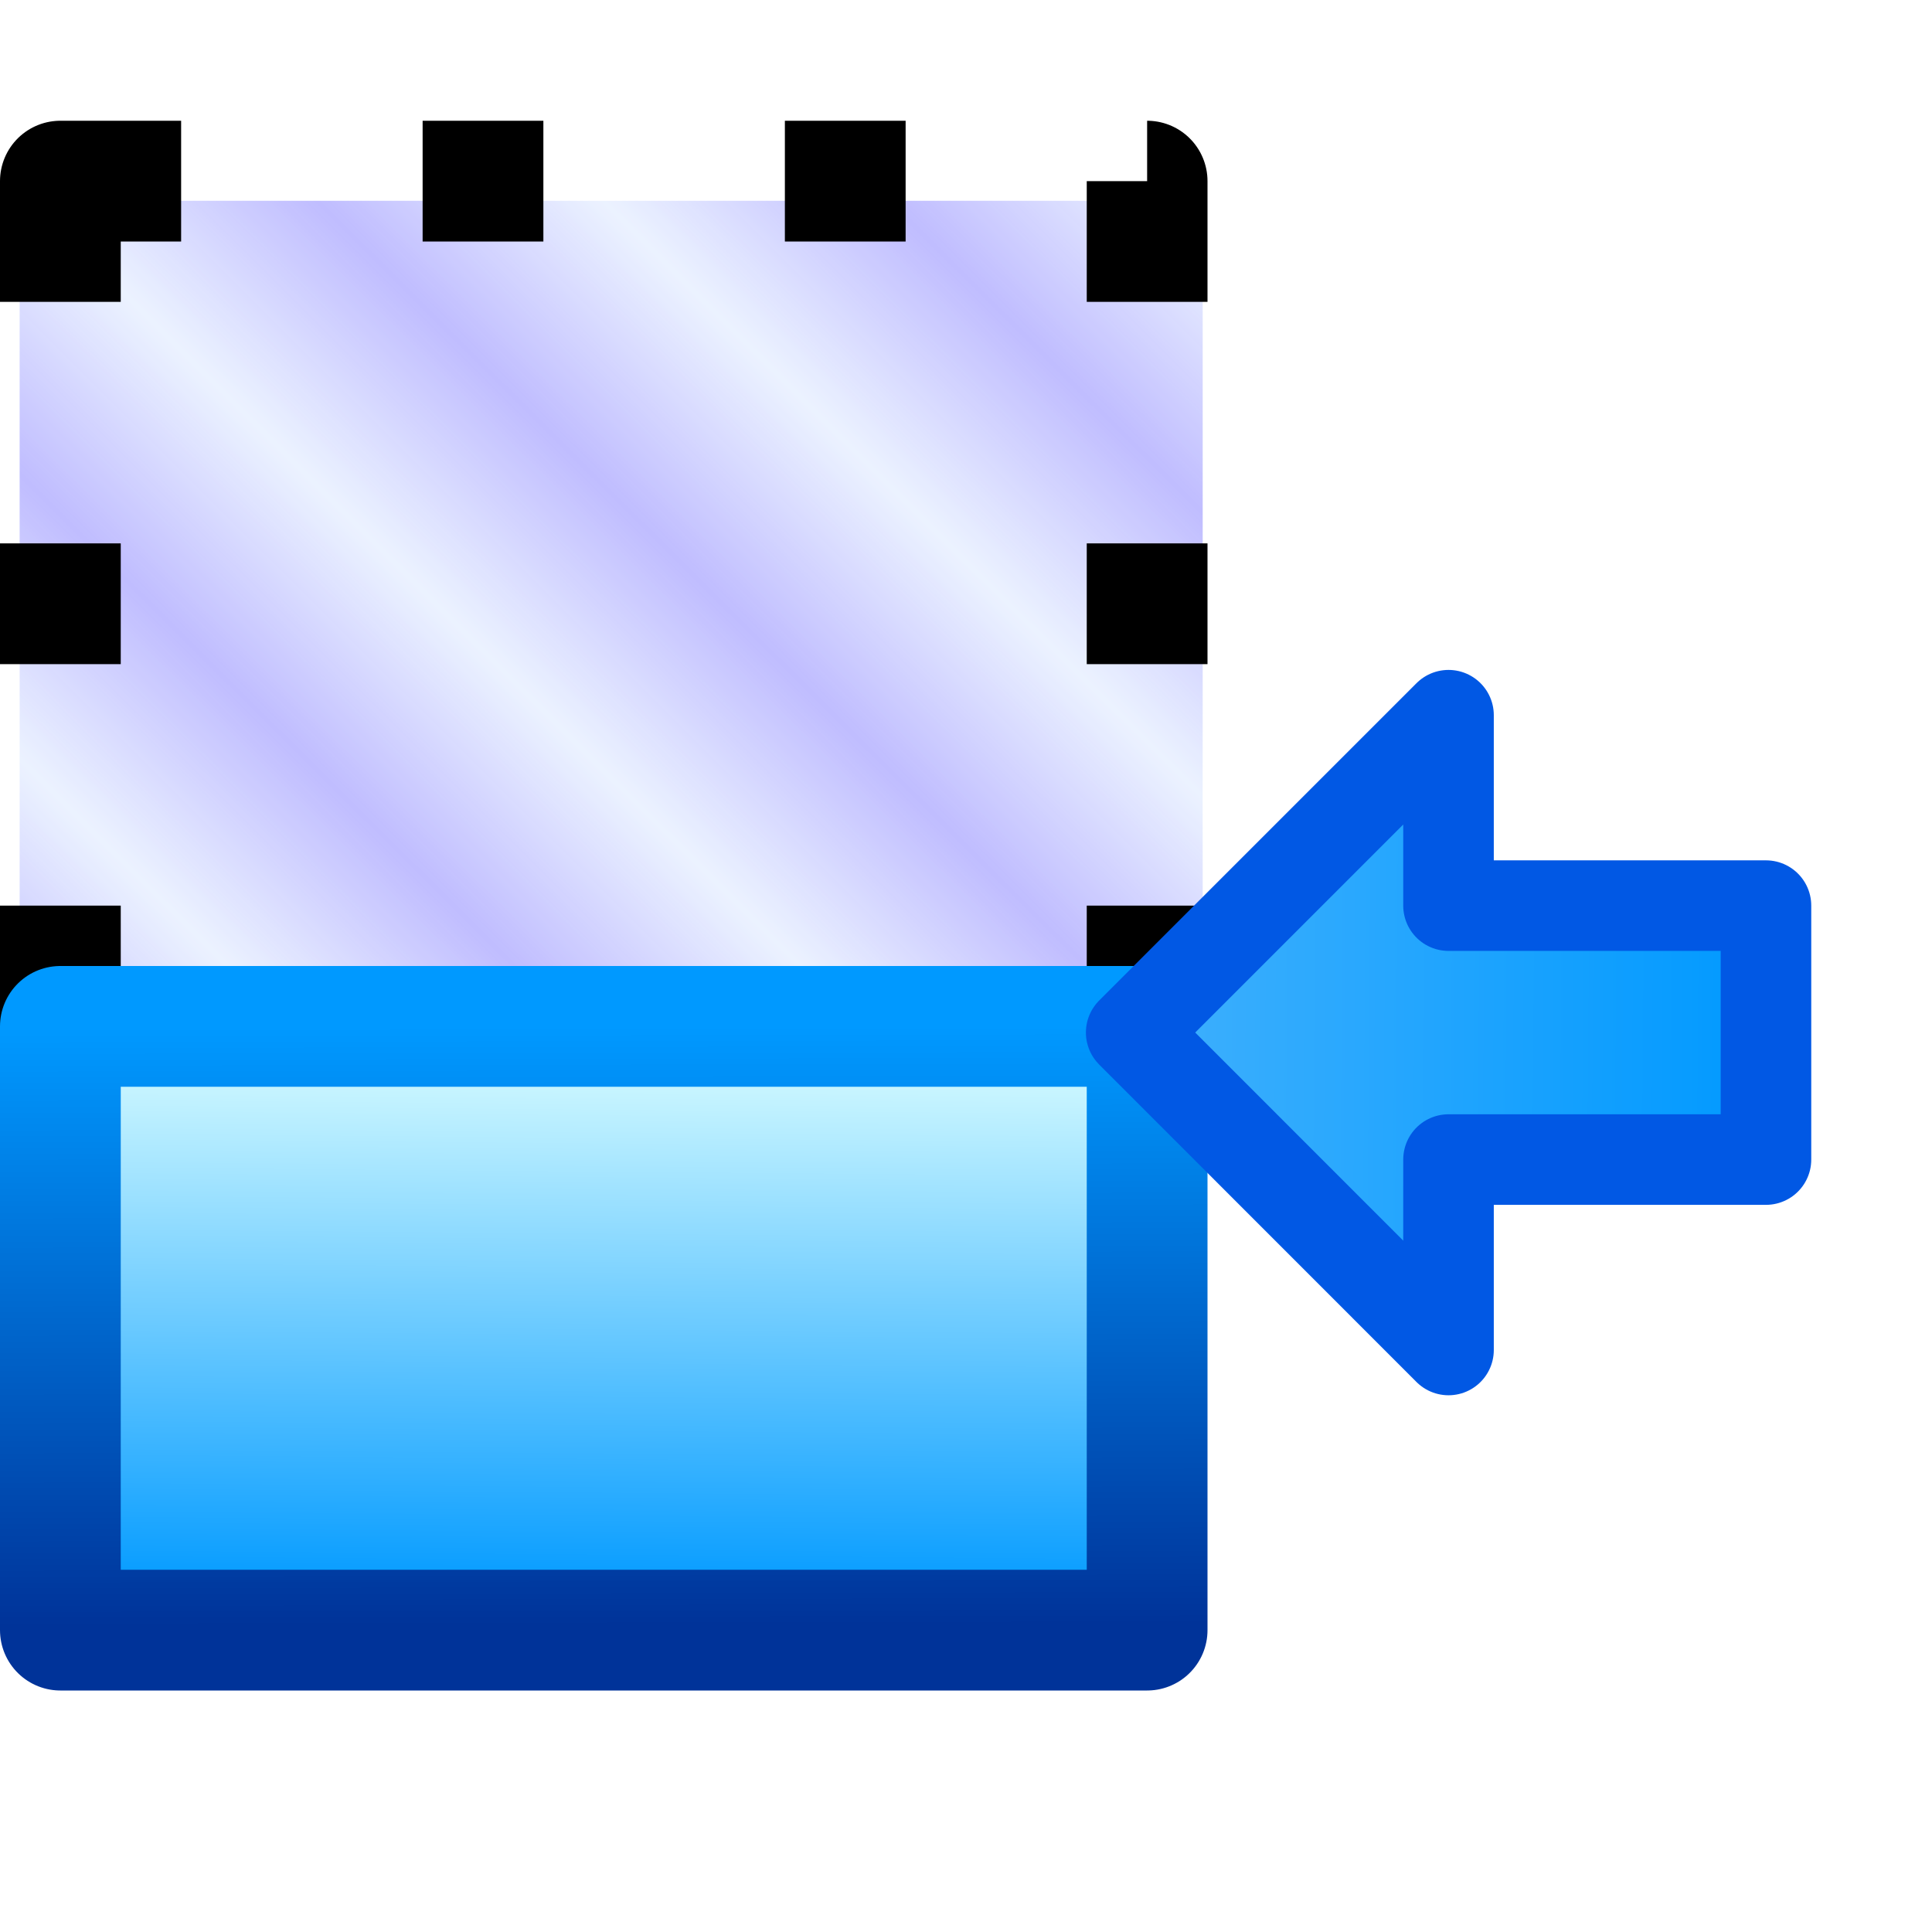 <?xml version="1.0" encoding="UTF-8" standalone="no"?>
<svg
   sodipodi:docname="auto-transition.16.svg"
   inkscape:version="1.3.2 (1:1.3.2+202311252150+091e20ef0f)"
   version="1.1"
   id="svg2"
   width="16"
   height="16"
   inkscape:export-filename="/media/klapeto/Αρχεία/WindowsXP Theme/Vectors/RASTER/auto-transition.png"
   inkscape:export-xdpi="96"
   inkscape:export-ydpi="96"
   xmlns:inkscape="http://www.inkscape.org/namespaces/inkscape"
   xmlns:sodipodi="http://sodipodi.sourceforge.net/DTD/sodipodi-0.dtd"
   xmlns:xlink="http://www.w3.org/1999/xlink"
   xmlns="http://www.w3.org/2000/svg"
   xmlns:svg="http://www.w3.org/2000/svg"
   xmlns:rdf="http://www.w3.org/1999/02/22-rdf-syntax-ns#"
   xmlns:cc="http://creativecommons.org/ns#"
   xmlns:dc="http://purl.org/dc/elements/1.1/">
  <sodipodi:namedview
     inkscape:bbox-nodes="true"
     inkscape:bbox-paths="true"
     inkscape:snap-nodes="true"
     inkscape:snap-bbox-midpoints="false"
     showguides="false"
     pagecolor="#ffffff"
     bordercolor="#666666"
     borderopacity="1"
     objecttolerance="10"
     gridtolerance="10"
     guidetolerance="10"
     inkscape:pageopacity="0"
     inkscape:pageshadow="2"
     inkscape:window-width="3840"
     inkscape:window-height="2058"
     id="namedview227"
     showgrid="true"
     fit-margin-top="0"
     fit-margin-left="0"
     fit-margin-right="0"
     fit-margin-bottom="0"
     inkscape:zoom="90.509667"
     inkscape:cx="9.2752523"
     inkscape:cy="9.3636407"
     inkscape:window-x="0"
     inkscape:window-y="0"
     inkscape:window-maximized="1"
     inkscape:current-layer="svg2"
     inkscape:document-rotation="0"
     inkscape:snap-bbox="true"
     inkscape:pagecheckerboard="0"
     inkscape:showpageshadow="2"
     inkscape:deskcolor="#d1d1d1">
    <inkscape:grid
       type="xygrid"
       id="grid958"
       originx="0"
       originy="0"
       spacingy="1"
       spacingx="1"
       units="px"
       visible="true" />
    <inkscape:grid
       type="xygrid"
       id="grid960"
       spacingx="0.5"
       spacingy="0.5"
       originx="0"
       originy="0"
       units="px"
       visible="true" />
  </sodipodi:namedview>
  <defs
     id="defs66">
    <pattern
       inkscape:collect="always"
       xlink:href="#Strips1_1"
       id="pattern3160"
       patternTransform="matrix(1.177,-1.183,-0.578,-0.575,-6.919,-6.645)" />
    <pattern
       inkscape:isstock="true"
       inkscape:stockid="Stripes 1:1"
       id="Strips1_1"
       patternTransform="translate(0,0) scale(10,10)"
       height="1"
       width="2"
       patternUnits="userSpaceOnUse"
       inkscape:collect="always">
      <rect
         id="rect2194"
         height="2"
         width="1"
         y="-0.5"
         x="0"
         style="fill:#c0bdff;stroke:none" />
    </pattern>
    <linearGradient
       inkscape:collect="always"
       id="linearGradient1155">
      <stop
         style="stop-color:#003399;stop-opacity:1"
         offset="0"
         id="stop1151" />
      <stop
         style="stop-color:#0099ff;stop-opacity:1"
         offset="1"
         id="stop1153" />
    </linearGradient>
    <radialGradient
       cx="0"
       cy="0"
       gradientTransform="matrix(0.021,0,0,0.021,14.256,22.4)"
       gradientUnits="userSpaceOnUse"
       id="gradient6-1"
       r="819.2"
       spreadMethod="pad">
      <stop
         offset="0.0"
         stop-color="#99ccff"
         id="stop99"
         style="stop-color:#deffff;stop-opacity:1" />
      <stop
         offset="1.0"
         stop-color="#0236b0"
         id="stop103-6"
         style="stop-color:#0099ff;stop-opacity:1" />
    </radialGradient>
    <linearGradient
       gradientTransform="matrix(3.916,0,0,-3.916,-41.15,34.963)"
       gradientUnits="userSpaceOnUse"
       y2="6.746"
       x2="13.027"
       y1="6.737"
       x1="14.243"
       id="linearGradient880-3-3-3-9"
       xlink:href="#linearGradient878"
       inkscape:collect="always" />
    <linearGradient
       inkscape:collect="always"
       id="linearGradient878">
      <stop
         style="stop-color:#0099ff;stop-opacity:1"
         offset="0"
         id="stop874" />
      <stop
         style="stop-color:#3aaefd;stop-opacity:1"
         offset="1"
         id="stop876" />
    </linearGradient>
    <linearGradient
       inkscape:collect="always"
       xlink:href="#gradient6-1"
       id="linearGradient1141"
       x1="81.353"
       y1="157.851"
       x2="80.736"
       y2="231.042"
       gradientUnits="userSpaceOnUse"
       gradientTransform="matrix(0.065,0,0,0.065,-0.911,-1.752)" />
    <linearGradient
       inkscape:collect="always"
       xlink:href="#linearGradient1155"
       id="linearGradient1157"
       x1="25.252"
       y1="234.175"
       x2="25.107"
       y2="157.851"
       gradientUnits="userSpaceOnUse"
       gradientTransform="matrix(0.065,0,0,0.065,-0.911,-1.752)" />
  </defs>
  <rect
     style="fill:#ebf2ff;fill-opacity:1;fill-rule:evenodd;stroke:none;stroke-width:0.326;stroke-linecap:butt;stroke-linejoin:round;stroke-miterlimit:4;stroke-dasharray:0.326, 0.652;stroke-dashoffset:0;stroke-opacity:1;stop-color:#000000"
     id="rect3156"
     width="9.797"
     height="7.732"
     x="0.163"
     y="1.663" />
  <rect
     y="1.663"
     x="0.163"
     height="7.732"
     width="9.797"
     id="rect1102-3"
     style="fill:url(#pattern3160);fill-opacity:1;fill-rule:evenodd;stroke:none;stroke-width:0.326;stroke-linecap:butt;stroke-linejoin:round;stroke-miterlimit:4;stroke-dasharray:0.326, 0.652;stroke-dashoffset:0;stroke-opacity:1;stop-color:#b0a6ff" />
  <rect
     style="fill:none;fill-opacity:1;fill-rule:evenodd;stroke:#000000;stroke-width:1;stroke-linecap:butt;stroke-linejoin:round;stroke-miterlimit:4;stroke-dasharray:1, 2;stroke-dashoffset:0;stroke-opacity:1;stop-color:#000000"
     id="rect3162"
     width="9"
     height="8"
     x="0.5"
     y="1.5" />
  <rect
     style="fill:url(#linearGradient1141);fill-opacity:1;fill-rule:evenodd;stroke:url(#linearGradient1157);stroke-width:1;stroke-linecap:round;stroke-linejoin:round;stroke-miterlimit:4;stroke-dasharray:none;stroke-opacity:1;stop-color:#000000"
     id="rect1102"
     width="9"
     height="5"
     x="0.5"
     y="8.5" />
  <path
     sodipodi:nodetypes="cccccccc"
     id="path872-5-5-2-2"
     d="M 11.996,11.18 9.368,8.551 11.996,5.923 V 7.5 L 14.625,7.5 v 2.103 l -2.629,-10e-7 z"
     style="fill:url(#linearGradient880-3-3-3-9);fill-opacity:1;stroke:#0158e4;stroke-width:0.75;stroke-linecap:round;stroke-linejoin:round;stroke-miterlimit:4;stroke-dasharray:none;stroke-opacity:1" />
</svg>
